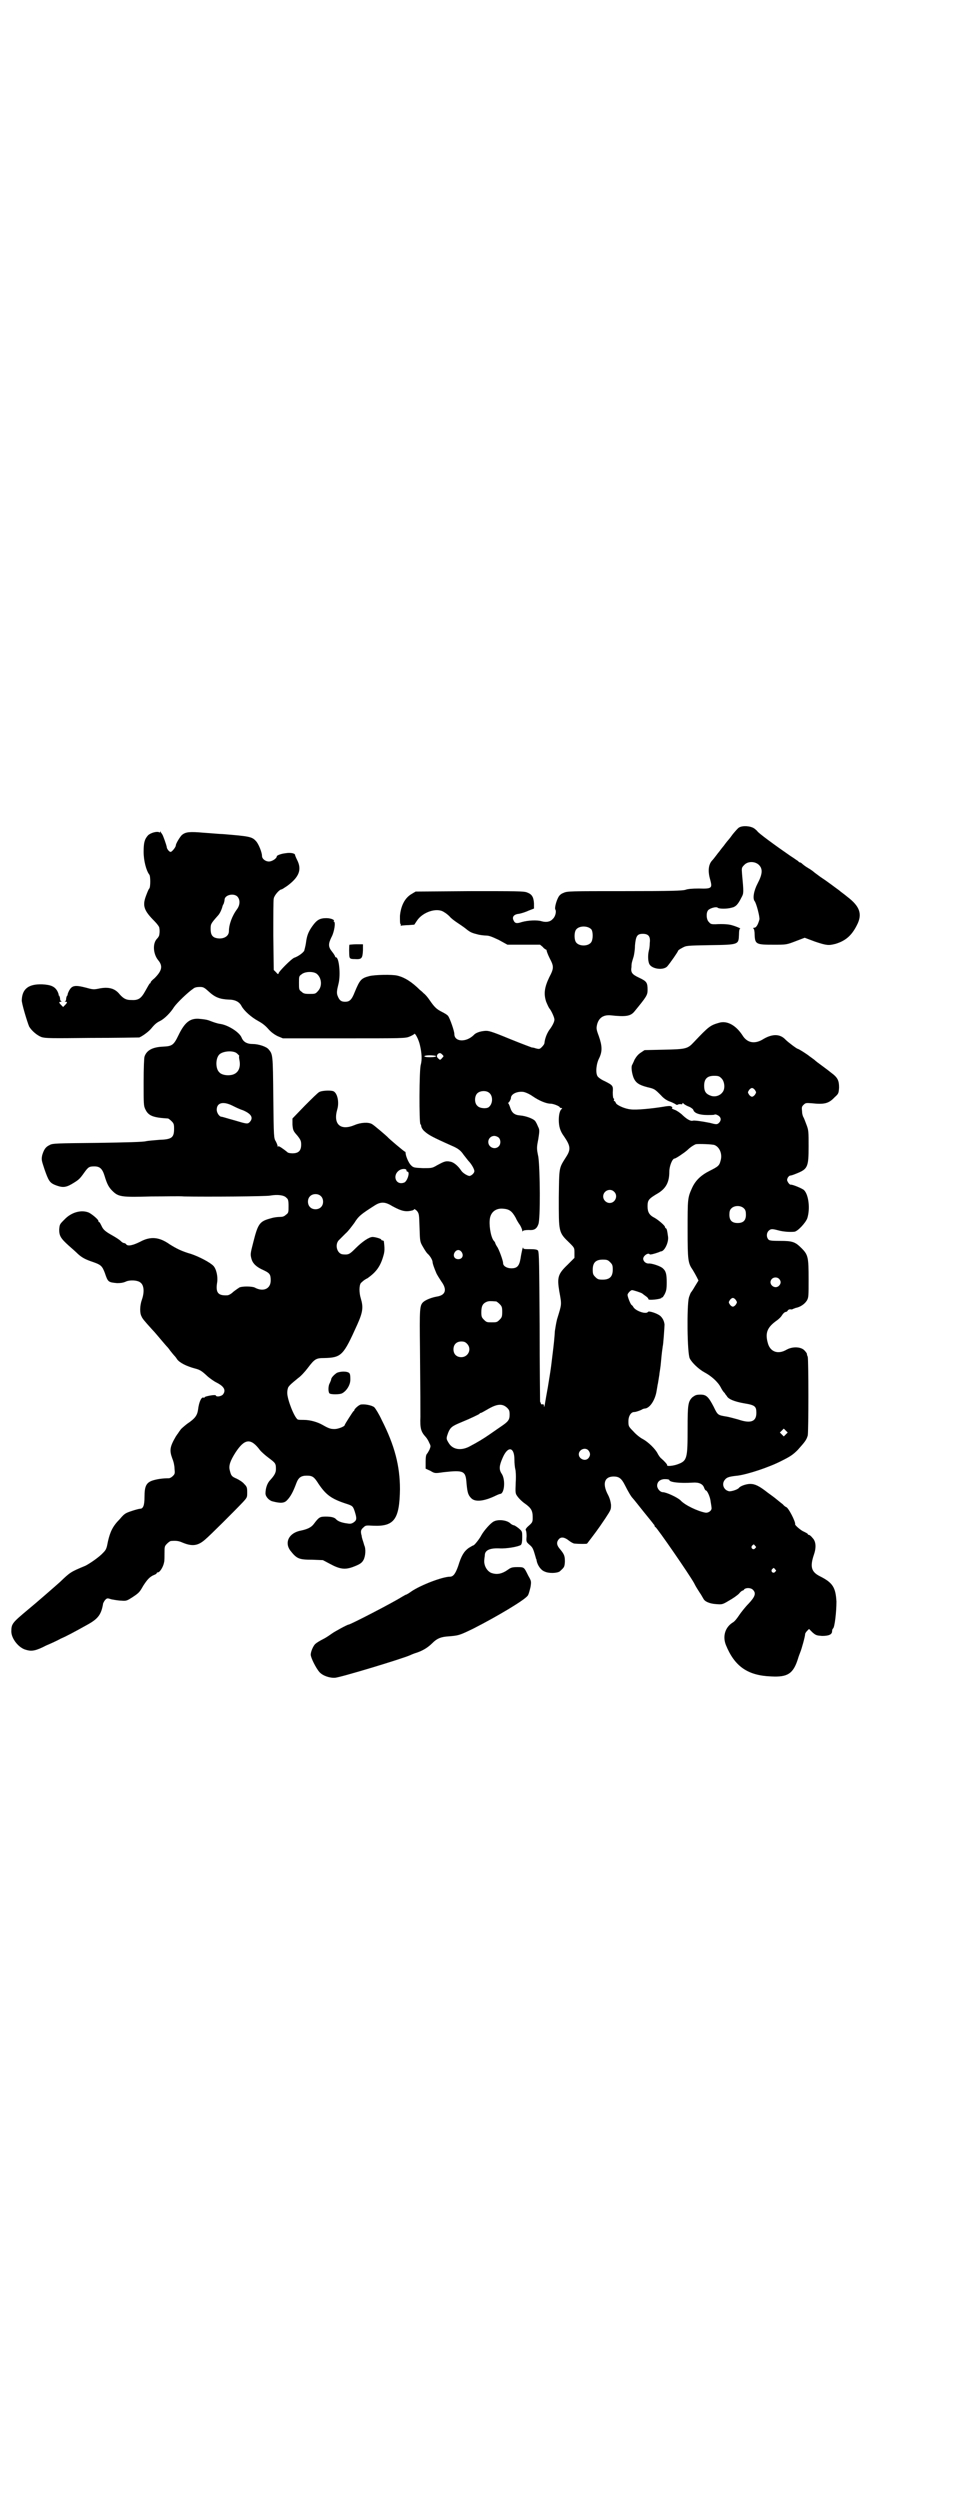 <?xml version="1.0" standalone="no"?>
<!DOCTYPE svg PUBLIC "-//W3C//DTD SVG 20010904//EN"
 "http://www.w3.org/TR/2001/REC-SVG-20010904/DTD/svg10.dtd">
<svg version="1.0" xmlns="http://www.w3.org/2000/svg"
 width="1111pt" height="2870pt" viewBox="0 0 1111 2870"
 preserveAspectRatio="xMidYMid meet">
<g transform="translate(0,2870) scale(0.5,-0.5)"
fill="#000000" stroke="none">
<path d="M1698 3840 c-3 -2 -9 -9 -14 -15 -5 -7 -9 -12 -10 -13 -1 -1 -6 -7
-11 -14 -6 -7 -10 -13 -11 -14 -1 -1 -4 -5 -7 -9 -3 -4 -7 -9 -9 -11 -8 -9
-10 -24 -4 -44 5 -19 4 -21 -26 -20 -16 0 -26 -1 -31 -3 -7 -2 -29 -3 -140 -3
-125 0 -132 0 -140 -4 -6 -2 -10 -6 -12 -10 -5 -9 -9 -25 -7 -28 3 -5 0 -17
-6 -22 -6 -7 -16 -8 -26 -5 -10 3 -31 2 -45 -2 -12 -4 -16 -3 -19 4 -4 8 1 14
13 15 5 1 15 4 21 7 l13 5 0 12 c-1 15 -5 21 -16 25 -7 3 -25 3 -132 3 l-124
-1 -10 -6 c-15 -9 -24 -27 -26 -50 0 -9 0 -18 1 -18 1 -1 1 -2 1 -3 -1 -2 0
-2 2 -1 2 0 10 1 16 1 l13 1 6 9 c13 20 46 31 62 20 4 -2 10 -7 13 -10 3 -4
11 -10 17 -14 6 -4 15 -10 20 -14 11 -9 14 -10 30 -14 5 -1 13 -2 17 -2 7 0
14 -3 29 -10 l20 -11 38 0 37 0 6 -5 c3 -4 7 -6 7 -6 1 0 2 -1 2 -2 0 -2 3
-10 7 -18 10 -19 10 -23 -1 -44 -11 -23 -13 -38 -7 -56 3 -7 6 -14 8 -16 4 -5
11 -20 11 -25 0 -5 -5 -15 -12 -24 -6 -9 -10 -20 -11 -30 0 -2 -3 -6 -6 -9 -5
-5 -6 -5 -14 -3 -5 2 -9 2 -9 2 0 0 -22 8 -49 19 -46 19 -51 20 -60 19 -10 -1
-20 -4 -25 -10 -18 -17 -44 -15 -44 3 0 7 -10 35 -14 41 -2 3 -9 7 -15 10 -12
6 -17 11 -28 27 -4 6 -10 13 -13 15 -2 2 -6 6 -9 8 -18 18 -35 29 -52 33 -12
3 -52 2 -64 -1 -19 -5 -22 -8 -34 -37 -7 -18 -12 -22 -22 -22 -9 0 -13 3 -17
13 -3 7 -2 13 2 29 5 21 1 60 -6 60 -1 0 -2 1 -2 2 0 1 -3 6 -7 11 -9 11 -9
18 -1 34 6 11 10 35 5 35 -1 0 -1 1 0 1 3 3 -7 7 -17 7 -15 0 -22 -4 -32 -18
-10 -14 -13 -23 -15 -39 -1 -7 -3 -14 -4 -18 -3 -5 -14 -13 -23 -16 -6 -2 -36
-32 -36 -36 0 -2 -2 -2 -5 2 l-6 6 -1 79 c0 43 0 82 1 85 1 7 13 21 18 21 1 0
7 4 13 8 27 20 34 37 23 59 -3 6 -5 11 -5 12 0 4 -11 6 -22 4 -10 -1 -20 -5
-20 -7 0 -5 -11 -12 -18 -12 -8 0 -16 6 -16 13 0 8 -8 28 -14 34 -9 10 -15 11
-76 16 -7 0 -27 2 -43 3 -34 3 -42 2 -51 -5 -5 -5 -14 -20 -14 -24 0 -4 -9
-15 -12 -15 -3 0 -9 7 -9 12 -1 5 -8 25 -10 28 -1 2 -3 4 -4 6 0 2 -1 2 -1 0
0 -1 -1 -2 -2 -1 -5 3 -20 -1 -26 -7 -8 -9 -10 -17 -10 -38 0 -20 6 -43 13
-52 3 -3 3 -29 0 -32 -2 -2 -5 -10 -8 -18 -8 -22 -4 -33 20 -57 6 -6 11 -13
11 -15 1 -5 1 -11 0 -16 0 -2 -2 -6 -5 -9 -11 -11 -9 -35 2 -49 12 -14 9 -25
-8 -42 -5 -4 -9 -8 -9 -10 0 -1 -1 -2 -2 -2 -1 -1 -5 -8 -10 -17 -10 -18 -16
-22 -33 -21 -11 0 -17 3 -26 13 -11 14 -26 18 -49 13 -10 -2 -13 -2 -27 2 -27
7 -34 6 -41 -8 -2 -4 -3 -8 -3 -8 1 0 1 -1 -1 -2 -1 -2 -2 -5 -2 -7 0 -3 -1
-5 -2 -6 -2 0 -2 -1 1 -1 4 0 4 -2 -2 -8 l-4 -4 -5 5 c-5 5 -5 7 0 7 2 0 2 1
1 1 -2 1 -3 3 -3 6 0 2 -1 5 -2 7 -2 1 -2 2 -1 2 0 0 -1 4 -3 8 -6 11 -15 15
-35 16 -31 1 -46 -10 -47 -36 -1 -6 13 -52 17 -61 6 -10 18 -20 28 -24 9 -3
22 -3 115 -2 58 0 107 1 110 1 7 3 20 12 27 20 9 11 13 14 21 18 10 5 24 19
32 32 7 10 32 34 44 42 3 3 9 4 15 4 8 0 10 -1 20 -10 15 -14 26 -18 46 -19
15 0 25 -5 30 -15 6 -11 23 -26 38 -34 9 -5 16 -10 23 -18 7 -8 14 -13 22 -17
l12 -5 140 0 c133 0 142 0 151 4 5 2 10 5 11 6 1 4 10 -12 13 -26 4 -17 5 -33
2 -44 -4 -11 -4 -135 -1 -137 1 -1 2 -3 2 -5 0 -2 3 -8 8 -12 9 -8 18 -13 63
-33 14 -6 20 -11 26 -20 3 -4 8 -10 11 -14 7 -7 14 -19 14 -24 0 -4 -6 -10
-11 -11 -4 0 -15 6 -19 12 -8 12 -18 20 -26 21 -10 2 -14 0 -29 -8 -12 -7 -12
-7 -33 -7 -21 1 -22 1 -28 7 -5 5 -12 21 -12 28 0 2 -1 3 -2 3 -1 0 -36 29
-40 34 -3 3 -31 27 -35 29 -8 5 -26 4 -40 -2 -33 -14 -50 2 -40 36 5 17 0 39
-10 42 -8 2 -25 1 -31 -2 -3 -1 -18 -16 -34 -32 l-28 -29 0 -14 c1 -13 2 -15
11 -25 8 -10 9 -13 9 -21 0 -14 -6 -20 -20 -20 -5 0 -11 1 -12 3 -10 8 -20 15
-21 13 0 -2 -1 -2 -1 0 0 2 -2 7 -4 11 -5 8 -5 9 -6 101 -1 100 -1 99 -11 111
-5 6 -23 12 -36 12 -14 0 -22 5 -26 15 -5 12 -30 28 -48 31 -8 1 -16 4 -24 7
-7 3 -15 4 -27 5 -20 1 -32 -9 -46 -38 -11 -23 -15 -25 -35 -26 -24 -1 -38 -8
-43 -23 -1 -4 -2 -25 -2 -60 0 -49 0 -53 4 -61 7 -15 18 -19 52 -21 1 0 5 -3
8 -6 5 -5 6 -7 6 -17 0 -21 -5 -25 -34 -26 -11 -1 -25 -2 -30 -3 -5 -2 -48 -3
-112 -4 -94 -1 -104 -1 -110 -5 -9 -4 -13 -10 -17 -23 -2 -10 -2 -11 5 -32 9
-26 12 -31 23 -36 17 -7 25 -7 39 1 17 10 19 12 29 26 10 14 12 15 24 15 12 0
18 -5 23 -21 6 -20 10 -27 18 -35 14 -14 21 -15 89 -13 32 0 66 1 76 0 54 -1
188 0 198 2 17 3 32 1 37 -5 4 -3 5 -6 5 -19 0 -14 0 -16 -6 -20 -4 -4 -8 -5
-14 -5 -5 0 -14 -1 -20 -3 -26 -7 -30 -11 -41 -55 -7 -27 -7 -28 -4 -39 3 -10
11 -18 27 -25 15 -7 17 -10 17 -24 0 -19 -17 -27 -37 -16 -7 3 -29 3 -35 0 -3
-2 -9 -6 -14 -10 -5 -5 -11 -8 -14 -8 -21 -1 -27 6 -23 30 2 13 -2 31 -9 38
-8 8 -33 21 -51 27 -21 6 -33 12 -49 22 -24 17 -44 19 -68 6 -16 -8 -28 -11
-32 -6 -1 2 -4 3 -5 3 -2 0 -5 2 -8 5 -3 3 -11 8 -18 12 -18 10 -22 14 -26 23
-2 4 -4 8 -5 8 -1 0 -2 1 -2 3 0 3 -14 15 -22 19 -17 7 -40 1 -56 -16 -11 -11
-11 -11 -12 -23 0 -14 3 -20 22 -37 7 -6 17 -15 21 -19 10 -9 18 -13 36 -19
17 -6 20 -9 26 -25 7 -21 8 -21 28 -23 9 0 14 1 19 3 9 5 29 4 35 -2 8 -6 9
-22 3 -39 -5 -14 -5 -31 -1 -38 2 -5 5 -9 25 -31 5 -5 14 -16 20 -23 6 -7 11
-13 12 -14 1 -1 5 -5 9 -11 4 -5 8 -10 9 -11 1 -1 4 -4 7 -9 6 -8 22 -16 41
-21 12 -3 16 -6 30 -19 5 -4 13 -10 19 -13 18 -9 23 -18 15 -28 -4 -4 -15 -6
-16 -2 -1 3 -26 -2 -26 -4 0 -1 -1 -2 -2 -1 -5 3 -11 -10 -13 -28 -2 -13 -7
-20 -25 -32 -4 -3 -11 -9 -14 -12 -3 -4 -6 -8 -7 -10 -1 -1 -3 -4 -5 -7 -14
-24 -15 -32 -8 -51 3 -7 5 -17 5 -23 1 -11 1 -12 -4 -17 -3 -3 -7 -5 -9 -5
-15 0 -27 -2 -37 -5 -15 -5 -19 -13 -19 -38 0 -19 -3 -27 -10 -27 -2 0 -10 -2
-19 -5 -15 -5 -17 -6 -28 -19 -16 -16 -22 -29 -27 -51 -3 -16 -4 -19 -11 -26
-9 -10 -31 -25 -41 -30 -34 -14 -35 -15 -58 -37 -10 -9 -57 -50 -73 -63 -37
-31 -39 -33 -39 -51 0 -16 17 -38 34 -42 13 -4 23 -2 46 10 12 5 27 12 34 16
12 5 29 14 63 33 23 13 30 23 34 48 1 2 3 6 5 8 4 4 5 4 14 1 6 -1 16 -3 23
-3 11 -1 13 0 24 7 17 11 18 13 26 27 9 14 15 21 25 25 3 1 6 3 6 4 0 1 1 2 3
2 4 0 12 12 14 23 1 3 1 13 1 22 0 14 0 15 6 21 3 3 7 6 9 6 13 1 18 0 27 -4
22 -9 35 -7 51 7 11 9 70 68 87 86 10 11 10 11 10 23 0 11 -1 13 -7 19 -3 4
-11 9 -17 12 -12 5 -13 7 -16 19 -3 11 1 22 13 41 21 32 35 34 56 6 3 -4 12
-12 20 -18 16 -12 17 -13 17 -26 0 -8 -3 -14 -13 -25 -7 -7 -11 -19 -11 -31 0
-7 8 -16 16 -18 19 -5 27 -4 33 2 9 9 15 21 22 40 5 13 11 17 24 17 13 0 17
-3 27 -19 17 -25 29 -34 62 -45 16 -5 17 -6 21 -18 5 -16 5 -20 -2 -25 -6 -4
-8 -4 -20 -2 -11 2 -17 5 -21 9 -3 4 -11 6 -23 6 -14 0 -16 -1 -28 -17 -6 -8
-15 -12 -29 -15 -28 -5 -39 -27 -25 -46 15 -19 20 -21 50 -21 l25 -1 17 -9
c22 -12 34 -13 51 -7 16 6 21 9 25 16 5 9 6 26 2 34 -1 4 -3 10 -4 13 -1 3 -2
7 -2 9 -3 10 -2 14 4 19 5 5 6 5 23 4 48 -2 60 15 61 84 0 53 -12 100 -42 159
-6 13 -14 26 -17 29 -6 5 -24 8 -32 6 -5 -2 -14 -10 -14 -13 0 -1 -1 -2 -2 -2
-1 -1 -20 -30 -20 -32 0 -3 -15 -9 -23 -9 -9 0 -13 1 -27 9 -12 7 -29 12 -44
12 -6 0 -13 0 -14 1 -8 5 -24 46 -24 61 0 5 1 11 3 14 4 5 5 6 22 20 6 4 16
15 22 23 16 21 19 23 38 23 40 1 44 6 76 77 13 29 14 40 8 60 -4 13 -4 29 0
35 2 2 8 8 15 11 20 14 30 27 37 52 3 10 3 17 1 33 0 1 -2 2 -3 2 -2 0 -3 1
-3 2 0 2 -14 6 -20 6 -8 0 -24 -11 -39 -26 -14 -14 -16 -15 -29 -14 -14 1 -20
24 -8 34 3 3 9 9 14 14 6 5 14 16 20 24 10 16 15 20 48 41 13 8 23 8 39 -2 22
-12 31 -14 47 -10 2 1 4 2 4 3 0 1 2 -1 6 -4 5 -7 5 -7 6 -39 1 -32 1 -32 8
-44 4 -7 8 -13 10 -15 6 -5 12 -15 12 -20 0 -3 3 -12 9 -26 2 -4 7 -12 11 -18
14 -19 10 -32 -11 -35 -11 -2 -24 -7 -30 -12 -9 -8 -9 -15 -8 -109 1 -111 1
-125 1 -155 -1 -26 1 -34 12 -46 2 -2 6 -8 8 -13 4 -8 4 -8 1 -16 -2 -4 -5 -9
-6 -10 -2 -2 -3 -7 -3 -18 l0 -16 11 -5 c10 -6 10 -6 31 -3 46 5 50 3 52 -26
2 -22 4 -27 11 -34 9 -9 29 -7 56 6 4 2 9 4 10 4 10 0 13 32 4 46 -7 10 -6 19
2 37 12 28 27 25 27 -4 0 -9 1 -18 2 -22 1 -3 2 -15 1 -31 -1 -25 -1 -25 5
-33 3 -4 10 -11 16 -15 14 -10 18 -16 18 -31 0 -11 0 -12 -9 -20 -6 -5 -8 -9
-7 -10 1 -1 2 -6 2 -14 -1 -13 -1 -13 7 -20 7 -6 8 -8 14 -29 0 -2 1 -3 1 -3
0 0 1 -2 1 -4 2 -11 10 -22 18 -25 10 -5 29 -4 35 0 11 10 11 10 12 22 0 13
-1 17 -11 29 -8 9 -9 16 -3 23 5 6 13 5 23 -3 5 -4 11 -7 13 -7 12 -1 28 -1
29 0 16 21 24 31 42 58 13 20 13 20 13 31 -1 8 -3 16 -8 25 -12 24 -7 40 14
40 12 0 18 -4 26 -20 7 -14 14 -26 18 -30 2 -2 13 -16 25 -31 12 -15 23 -28
23 -29 1 0 2 -2 2 -3 0 -1 1 -3 2 -3 4 -2 78 -109 89 -129 3 -6 4 -8 13 -22 3
-4 6 -10 8 -13 3 -7 14 -12 30 -13 13 -1 14 -1 29 8 9 5 19 12 23 16 3 4 7 7
8 7 1 0 3 1 4 3 4 4 15 4 20 -1 8 -8 5 -16 -10 -32 -8 -8 -18 -21 -22 -27 -4
-6 -10 -14 -14 -16 -18 -11 -24 -32 -16 -52 20 -49 50 -70 104 -72 38 -2 51 6
62 42 1 4 4 11 5 14 3 7 11 36 11 41 0 2 2 5 5 8 l4 4 8 -8 c8 -7 10 -7 22 -8
15 0 23 3 23 11 0 3 1 5 2 6 4 2 8 39 8 62 -2 32 -8 43 -38 58 -20 10 -23 22
-14 49 6 17 5 31 -3 39 -3 4 -7 7 -8 7 -2 0 -3 1 -3 2 0 1 -4 3 -8 5 -8 3 -21
15 -21 17 2 5 -16 40 -21 40 0 0 -4 2 -7 6 -8 6 -17 14 -24 19 -3 2 -8 6 -11
8 -19 15 -29 20 -40 20 -10 0 -23 -5 -26 -9 -3 -4 -16 -8 -22 -8 -13 2 -19 17
-10 27 4 5 9 7 29 9 23 3 72 19 101 34 20 10 26 14 37 25 17 19 20 23 23 33 2
9 2 173 0 181 -1 2 -2 5 -2 7 0 1 -3 5 -6 8 -8 8 -27 9 -41 1 -19 -11 -36 -5
-42 13 -8 26 -2 39 21 55 4 3 9 8 10 10 3 5 7 9 10 9 1 0 3 1 4 3 1 2 4 3 6 3
2 -1 4 0 5 0 1 1 5 2 7 3 11 2 21 9 26 17 4 7 4 10 4 49 0 50 -1 56 -16 71
-15 15 -21 17 -50 17 -22 0 -25 1 -27 4 -4 5 -4 14 1 19 5 5 8 5 23 1 11 -3
26 -4 36 -3 7 0 26 20 30 31 7 22 3 55 -8 65 -5 4 -27 13 -30 12 -2 0 -4 2 -6
5 -3 5 -3 6 -1 11 2 3 4 5 6 5 2 0 8 2 15 5 25 10 27 15 27 62 0 34 0 37 -5
50 -3 8 -6 16 -7 17 -1 2 -3 7 -3 13 -1 9 -1 11 3 15 5 5 6 5 19 4 29 -3 39
-1 53 14 9 8 9 9 10 22 0 16 -3 23 -18 34 -5 4 -14 11 -21 16 -7 5 -15 11 -18
14 -3 2 -8 6 -11 8 -6 5 -25 17 -27 17 -2 0 -22 15 -28 21 -12 13 -29 14 -50
2 -20 -13 -38 -10 -49 8 -15 23 -35 34 -53 29 -21 -6 -24 -8 -59 -45 -14 -15
-18 -16 -69 -17 l-44 -1 -9 -6 c-6 -4 -10 -9 -14 -16 -2 -5 -5 -11 -6 -13 -2
-5 0 -19 4 -29 5 -11 12 -16 31 -21 17 -4 17 -4 32 -19 6 -7 14 -12 20 -14 6
-2 11 -5 13 -6 2 -2 4 -2 6 -1 1 1 4 1 6 1 3 -1 4 0 4 1 0 2 1 2 2 1 0 -1 6
-5 11 -7 6 -2 11 -6 12 -8 2 -8 15 -12 32 -12 8 0 16 0 17 1 1 1 5 0 8 -2 7
-4 8 -11 2 -17 -4 -4 -6 -4 -21 0 -20 4 -36 6 -39 5 -5 -2 -15 4 -26 15 -5 4
-12 9 -16 10 -5 2 -7 3 -6 4 2 1 1 2 -2 4 -2 1 -7 1 -18 -1 -24 -4 -63 -8 -75
-6 -13 1 -33 10 -34 15 -1 2 -2 4 -3 4 -2 0 -2 1 -1 3 0 2 0 3 -1 3 -1 0 -2 5
-2 14 1 15 1 16 -19 26 -7 3 -14 8 -16 11 -5 8 -3 29 4 42 7 15 7 27 -1 50 -6
16 -6 18 -4 27 4 15 14 22 30 21 37 -4 47 -2 56 9 27 33 30 37 30 49 0 17 -2
20 -19 28 -17 8 -20 12 -18 25 0 9 1 11 5 24 1 4 3 15 3 25 2 22 5 27 18 27
13 0 18 -6 16 -21 0 -7 -1 -14 -2 -17 -3 -12 -2 -28 2 -33 7 -10 31 -13 40 -4
7 8 25 34 25 36 0 1 4 4 10 7 9 5 10 5 63 6 67 1 66 1 67 24 0 9 1 14 3 14 2
0 -9 5 -20 8 -7 2 -20 3 -37 2 -9 0 -11 0 -15 5 -6 5 -7 21 -2 27 4 5 19 9 22
6 3 -3 22 -3 32 0 10 2 15 8 23 24 5 9 5 11 1 54 -1 13 -1 14 5 20 8 9 25 9
34 0 9 -9 8 -21 -3 -42 -9 -17 -12 -35 -7 -41 4 -5 12 -36 11 -42 -3 -11 -7
-19 -12 -19 -2 0 -3 -1 -2 -2 2 0 3 -7 3 -15 1 -21 4 -22 43 -22 30 0 30 0 51
8 l21 8 24 -9 c27 -9 31 -9 47 -5 23 7 37 19 49 43 13 25 7 43 -22 65 -7 6
-16 12 -19 15 -10 7 -25 19 -42 30 -8 6 -15 11 -16 12 -1 1 -6 5 -13 9 -7 4
-13 9 -15 11 -1 1 -3 2 -4 2 -1 0 -3 1 -4 3 -2 1 -10 7 -18 12 -32 22 -76 54
-76 57 0 0 -3 3 -7 6 -9 6 -27 7 -35 2z m-1153 -158 c7 -7 7 -19 0 -29 -12
-16 -19 -36 -19 -51 0 -12 -13 -19 -28 -16 -10 2 -14 8 -14 21 0 11 0 12 16
30 4 4 8 11 11 21 0 1 1 4 3 7 1 3 2 7 2 9 0 11 20 16 29 8z m814 -76 c4 -6 4
-24 -1 -30 -7 -9 -27 -9 -34 0 -5 6 -5 24 0 30 7 9 27 9 35 0z m-631 -102 c11
-9 13 -28 3 -39 -6 -7 -7 -7 -20 -7 -11 0 -14 1 -18 5 -6 4 -6 6 -6 20 0 15 0
16 6 20 8 7 28 7 35 1z m-183 -183 c3 -3 5 -5 5 -5 -1 0 -1 -4 0 -9 4 -19 -3
-32 -18 -35 -10 -2 -23 0 -28 6 -9 8 -9 32 0 41 8 8 33 10 41 2z m471 -2 c4
-4 4 -4 0 -8 -4 -5 -5 -5 -8 -2 -5 4 -5 7 -2 11 4 3 6 3 10 -1z m-14 -4 c0 -2
-13 -3 -22 -2 -6 1 -6 2 -3 3 5 2 25 1 25 -1z m656 -51 c7 -7 9 -24 2 -32 -6
-8 -17 -11 -26 -8 -12 4 -16 10 -16 23 0 16 7 23 23 23 10 0 12 -1 17 -6z m77
-27 c3 -5 3 -5 0 -10 -2 -3 -5 -5 -7 -5 -2 0 -5 2 -7 5 -3 5 -3 5 0 10 2 3 5
5 7 5 2 0 5 -2 7 -5z m-611 -6 c9 -7 9 -25 -1 -33 -5 -4 -21 -3 -26 3 -7 6 -7
21 -1 28 6 7 21 8 28 2z m100 -8 c16 -11 32 -17 41 -17 7 0 21 -6 21 -8 0 -1
2 -2 4 -2 2 0 2 -1 1 -2 -4 -2 -7 -12 -7 -25 0 -15 3 -26 12 -38 15 -22 16
-30 5 -47 -17 -27 -16 -22 -17 -93 0 -81 -1 -80 25 -105 11 -11 11 -11 11 -23
l0 -11 -16 -16 c-22 -21 -24 -29 -19 -60 6 -33 6 -29 -5 -65 -2 -8 -4 -20 -5
-27 -1 -16 -2 -27 -6 -59 -4 -35 -5 -37 -10 -69 -3 -16 -6 -34 -7 -40 -1 -6
-2 -8 -2 -5 0 4 -1 5 -3 5 -2 -1 -4 0 -4 1 0 1 -1 3 -2 5 0 2 -1 80 -1 173 -1
141 -1 171 -4 174 -2 2 -6 3 -18 3 -14 0 -16 0 -16 4 0 1 -1 -1 -2 -5 -1 -4
-3 -14 -4 -21 -3 -17 -8 -22 -21 -22 -10 0 -19 5 -19 12 0 6 -10 33 -14 38 -2
3 -4 7 -4 8 0 1 -2 4 -4 6 -7 10 -11 38 -8 52 3 14 14 22 29 21 15 -1 21 -5
30 -21 2 -5 7 -13 10 -17 3 -5 5 -11 5 -12 0 -3 0 -3 2 -1 1 1 5 2 13 2 12 -1
18 2 22 13 5 11 4 127 0 155 -4 19 -4 21 0 41 3 20 3 21 -1 29 -2 5 -5 11 -7
13 -5 5 -21 11 -34 12 -13 1 -19 6 -23 19 -2 6 -4 10 -5 9 -1 -1 0 0 3 3 2 3
4 7 4 9 0 9 14 16 29 14 5 -1 14 -5 21 -10z m-691 -21 c6 -3 18 -9 25 -11 19
-8 25 -17 16 -27 -5 -5 -6 -5 -36 4 -15 4 -27 8 -29 8 -5 0 -11 9 -11 16 0 16
14 20 35 10z m613 -74 c5 -5 5 -15 0 -20 -9 -9 -24 -2 -24 10 0 8 6 14 14 14
3 0 8 -2 10 -4z m496 -17 c12 -5 18 -21 14 -35 -3 -12 -5 -14 -25 -24 -20 -10
-33 -22 -41 -40 -10 -22 -10 -25 -10 -95 0 -72 1 -77 12 -93 3 -5 7 -12 9 -16
l4 -8 -8 -13 c-4 -7 -8 -13 -9 -14 -1 -1 -3 -6 -5 -12 -5 -18 -4 -129 2 -140
5 -10 21 -25 34 -32 15 -8 30 -21 37 -34 3 -6 7 -12 9 -13 1 -2 3 -5 5 -7 3
-7 17 -13 40 -17 25 -4 28 -7 28 -22 0 -20 -13 -25 -42 -15 -8 2 -21 6 -29 7
-17 3 -18 3 -27 22 -12 23 -17 28 -30 28 -10 0 -12 -1 -19 -6 -10 -10 -11 -17
-11 -72 0 -69 -1 -74 -23 -82 -11 -4 -26 -5 -24 -2 1 1 -6 9 -13 15 -3 2 -7 8
-9 12 -5 10 -21 26 -34 33 -6 3 -16 11 -22 18 -11 11 -11 12 -11 23 0 12 6 21
13 21 5 0 18 5 20 7 1 0 3 1 4 1 12 0 25 20 28 42 1 6 2 11 2 12 1 3 3 18 4
23 0 3 2 13 3 22 1 9 2 22 3 30 1 8 2 14 2 15 1 1 4 44 4 49 -1 8 -4 14 -9 19
-6 6 -27 13 -29 10 -4 -6 -26 1 -33 10 -1 2 -3 5 -5 6 -3 3 -9 19 -9 23 0 3 6
10 10 11 3 0 22 -6 24 -8 1 -1 4 -3 8 -6 3 -2 6 -5 6 -7 0 -3 28 0 30 3 1 2 2
2 2 1 0 -1 2 2 5 7 4 8 5 12 5 28 0 19 -2 26 -9 32 -5 5 -26 12 -33 11 -6 0
-12 5 -12 11 0 7 12 15 15 10 1 -1 10 1 21 5 2 1 4 2 6 2 8 2 17 22 15 34 -2
15 -3 18 -5 19 -1 0 -2 2 -2 3 0 3 -15 16 -24 21 -12 6 -16 13 -16 26 0 14 2
17 20 28 22 12 30 27 30 52 0 13 7 30 12 30 3 0 22 13 29 19 7 7 15 12 20 14
7 1 38 0 43 -2z m-708 -58 c0 -2 1 -3 2 -3 7 0 0 -22 -7 -25 -20 -8 -29 18
-10 29 6 3 15 3 15 -1z m477 -49 c10 -9 3 -26 -10 -26 -8 0 -15 7 -15 15 0 13
16 20 25 11z m-674 -10 c7 -6 7 -19 1 -25 -6 -7 -19 -7 -25 -1 -7 6 -7 19 -1
25 6 7 19 7 25 1z m973 -29 c3 -3 4 -7 4 -14 0 -13 -6 -19 -19 -19 -13 0 -19
6 -19 19 0 7 1 11 4 14 7 8 23 8 30 0z m-649 -100 c5 -8 1 -16 -8 -16 -9 0
-13 8 -8 16 2 3 5 5 8 5 3 0 6 -2 8 -5z m341 -23 c5 -5 6 -7 6 -17 0 -16 -7
-23 -23 -23 -10 0 -12 1 -17 6 -5 5 -6 7 -6 17 0 16 7 23 23 23 10 0 12 -1 17
-6z m388 -38 c5 -5 5 -11 0 -16 -10 -10 -27 5 -16 16 4 4 12 4 16 0z m-99 -49
c3 -5 3 -5 0 -10 -2 -3 -5 -5 -7 -5 -2 0 -5 2 -7 5 -3 5 -3 5 0 10 2 3 5 5 7
5 2 0 5 -2 7 -5z m-551 -3 c1 0 5 -3 8 -6 5 -5 6 -7 6 -18 0 -11 -1 -13 -6
-18 -6 -6 -7 -6 -18 -6 -11 0 -12 0 -18 6 -5 5 -6 7 -6 17 0 14 3 20 12 24 5
2 8 2 22 1z m-67 -97 c12 -12 3 -31 -13 -31 -11 0 -18 7 -18 18 0 11 7 18 18
18 6 0 9 -1 13 -5z m92 -147 c5 -5 6 -7 6 -16 0 -12 -3 -16 -21 -28 -7 -5 -19
-13 -26 -18 -13 -9 -26 -17 -47 -28 -19 -9 -37 -6 -46 9 -6 10 -6 10 -1 24 5
12 9 15 31 24 22 9 40 18 41 19 0 1 1 2 3 2 1 0 8 4 15 8 22 13 34 14 45 4z
m641 -61 l-5 -5 -4 4 -5 5 4 4 5 5 4 -4 5 -5 -4 -4z m-454 -37 c5 -6 5 -12 0
-18 -7 -8 -22 -2 -22 9 0 11 15 17 22 9z m186 -68 c0 -5 23 -8 54 -6 14 1 23
-3 26 -12 1 -3 3 -6 4 -6 3 0 10 -15 11 -26 1 -6 2 -12 2 -14 1 -6 -7 -12 -14
-11 -17 3 -47 17 -57 28 -7 7 -33 19 -41 19 -6 0 -13 8 -13 15 0 9 7 15 18 15
6 0 10 -1 10 -2z m197 -151 c3 -3 3 -3 0 -6 -4 -5 -11 1 -7 6 4 4 4 4 7 0z
m46 -54 c3 -3 3 -3 0 -6 -4 -5 -11 1 -7 6 4 4 4 4 7 0z"/>
<path d="M803 3571 c-1 -2 -1 -22 0 -28 1 -4 3 -5 12 -5 16 -1 18 1 19 20 l0
14 -15 0 c-8 0 -15 -1 -16 -1z"/>
<path d="M774 2588 c-6 -4 -13 -11 -13 -15 0 -1 -2 -6 -4 -10 -3 -6 -3 -19 0
-22 2 -3 24 -3 29 0 10 5 19 19 19 31 0 7 0 12 -2 15 -4 5 -20 5 -29 1z"/>
<path d="M1135 2247 c-7 -3 -23 -21 -29 -32 -4 -8 -16 -23 -18 -23 -1 0 -6 -3
-11 -6 -11 -8 -17 -18 -24 -41 -6 -17 -11 -25 -19 -25 -17 0 -67 -19 -89 -34
-4 -3 -9 -6 -11 -7 -2 0 -6 -3 -10 -5 -22 -14 -119 -64 -123 -64 -3 0 -34 -17
-39 -21 -3 -2 -11 -8 -19 -12 -8 -4 -16 -9 -18 -11 -5 -4 -11 -18 -11 -25 0
-7 12 -31 20 -40 7 -8 23 -14 36 -13 10 0 156 44 173 52 2 1 9 4 16 6 14 5 25
12 35 22 10 10 19 14 37 15 23 2 24 2 57 18 53 27 119 66 125 76 2 3 4 11 6
19 2 13 2 14 -5 26 -10 20 -9 20 -25 20 -12 0 -15 -1 -22 -6 -14 -10 -26 -12
-39 -7 -10 5 -17 18 -15 31 0 3 1 7 1 9 0 12 12 17 34 16 16 -1 44 4 49 8 2 2
3 8 3 17 0 14 0 14 -8 21 -5 4 -10 7 -11 7 -2 0 -6 2 -9 5 -8 7 -27 9 -37 4z"/>
</g>
</svg>
